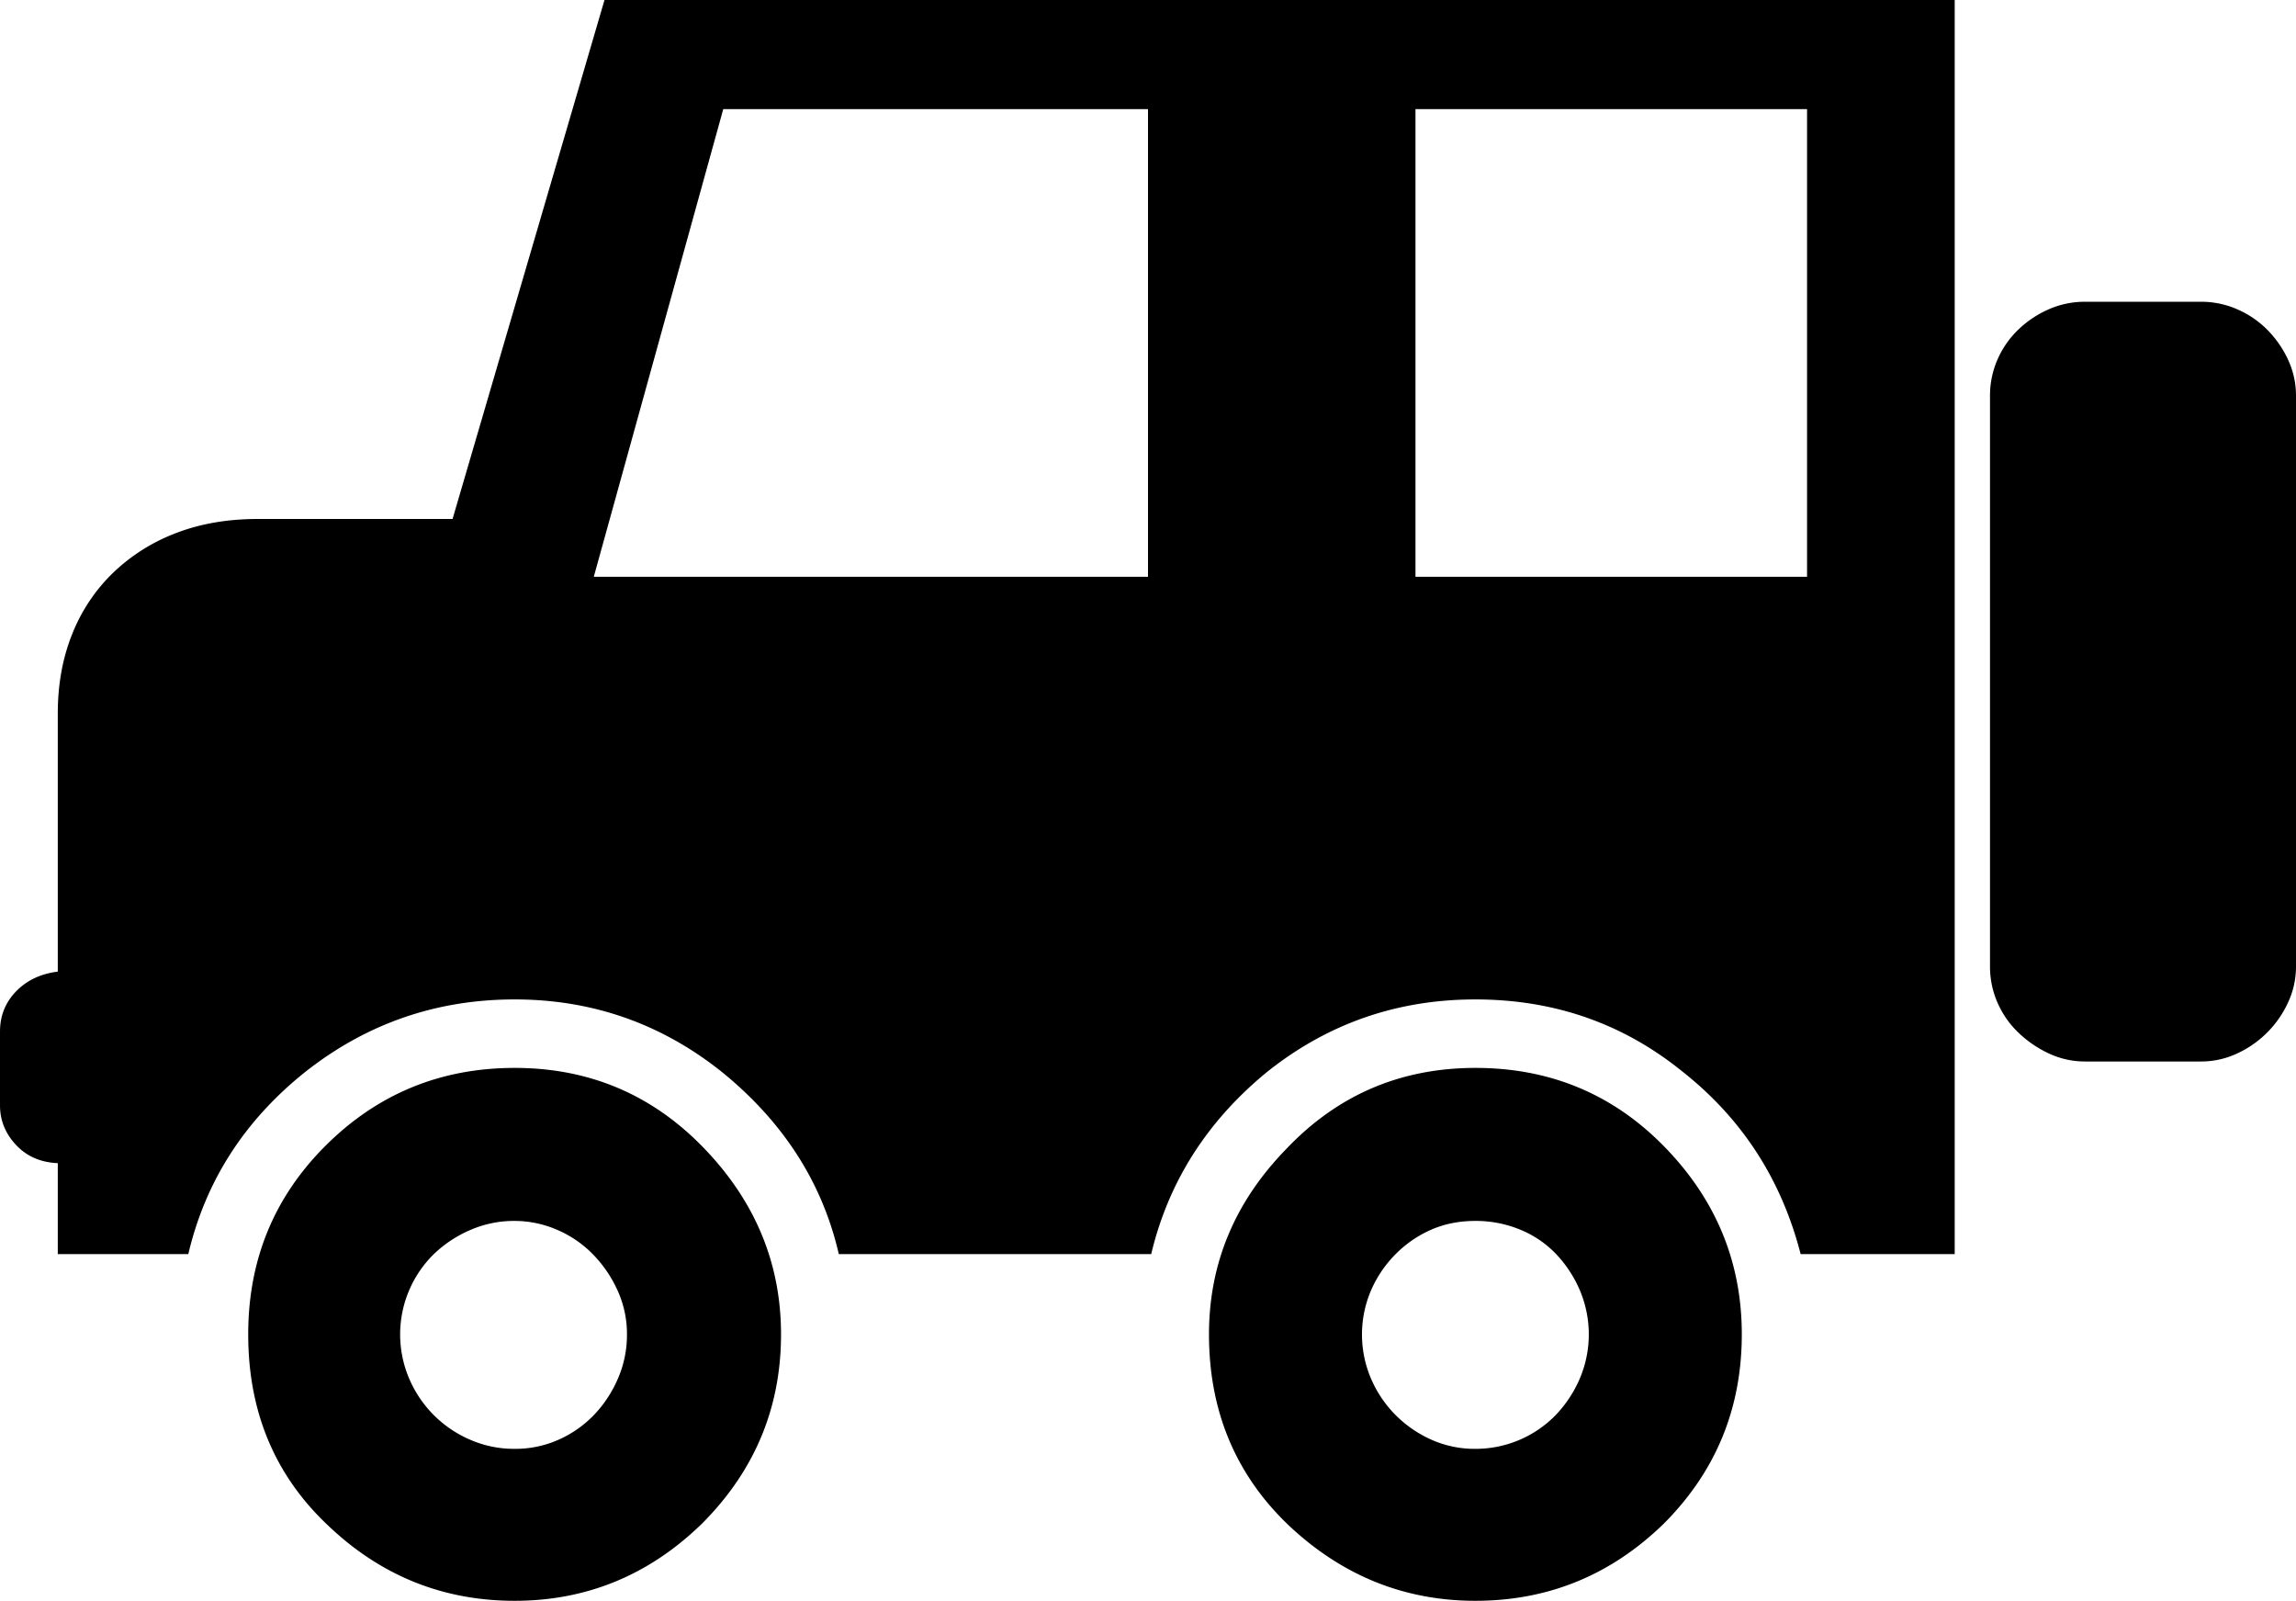 <svg viewBox="0 0 2146 1496" xmlns="http://www.w3.org/2000/svg"><path d="m481 1354a99.19 99.19 0 0 0 41-8.5 104.86 104.86 0 0 0 33-23 114.21 114.21 0 0 0 22.5-34 102.66 102.66 0 0 0 8.5-41.5 97.84 97.84 0 0 0 -9-41.5 116.82 116.82 0 0 0 -23.5-34 103.89 103.89 0 0 0 -33.5-22.5 99.68 99.68 0 0 0 -39-8 102.66 102.66 0 0 0 -41.5 8.5 114.21 114.21 0 0 0 -34 22.5 105.21 105.21 0 0 0 -23 116.5 108.32 108.32 0 0 0 57 57 102.66 102.66 0 0 0 41.5 8.5zm898 0a104.54 104.54 0 0 0 75-31.5 114.21 114.21 0 0 0 22.5-34 105.56 105.56 0 0 0 0-83 114.21 114.21 0 0 0 -22.5-34 97.14 97.14 0 0 0 -33.5-22.5 108.31 108.31 0 0 0 -41.5-8q-23 0-42 8.5a107 107 0 0 0 -33.5 23.5 109.75 109.75 0 0 0 -22.5 34 104.79 104.79 0 0 0 .5 81.5 109.41 109.41 0 0 0 23 34 111.11 111.11 0 0 0 33.5 23 99.19 99.19 0 0 0 41 8.5zm-56-1252v437h366v-437zm56 896q105 0 177 74t72 175q0 104-73 177-74 72-176 72-100 0-175-71-74-71-74-178 0-99 72-173 72-76 177-76zm-898 0q104 0 176 74 73 75 73 175 0 103-74 177-74 72-175 72t-175-71q-74-70-74-178 0-104 72-176 73-73 177-73zm1468-716h108a83.85 83.85 0 0 1 34 7 90.5 90.5 0 0 1 28 19 98.06 98.06 0 0 1 19.5 28 79.14 79.14 0 0 1 7.5 34v533a79.14 79.14 0 0 1 -7.5 34 96.85 96.85 0 0 1 -47.5 47.5 79.14 79.14 0 0 1 -34 7.5h-108a79.14 79.14 0 0 1 -34-7.5 105.39 105.39 0 0 1 -28.5-19.5 86.53 86.53 0 0 1 -19.5-28 83.85 83.85 0 0 1 -7-34v-533a83.85 83.85 0 0 1 7-34 86.53 86.53 0 0 1 19.5-28 96.88 96.88 0 0 1 28.5-19 83.85 83.85 0 0 1 34-7zm-1273-180-121 437h518v-437zm-253 383 142-485h1262v1172h-144q-27-105-111-171-83-67-193-67t-195 68q-84 69-108 170h-292q-23-100-109-170-85-68-194-68-110 0-196 68-85 68-109 170h-122v-85q-24-1-39-17t-15-37v-69q0-22 15-37.5t39-18.5v-241q0-41 13.5-74.5a163.15 163.15 0 0 1 38.5-57.5 173.76 173.76 0 0 1 59-37q34-13 76-13z"/></svg>